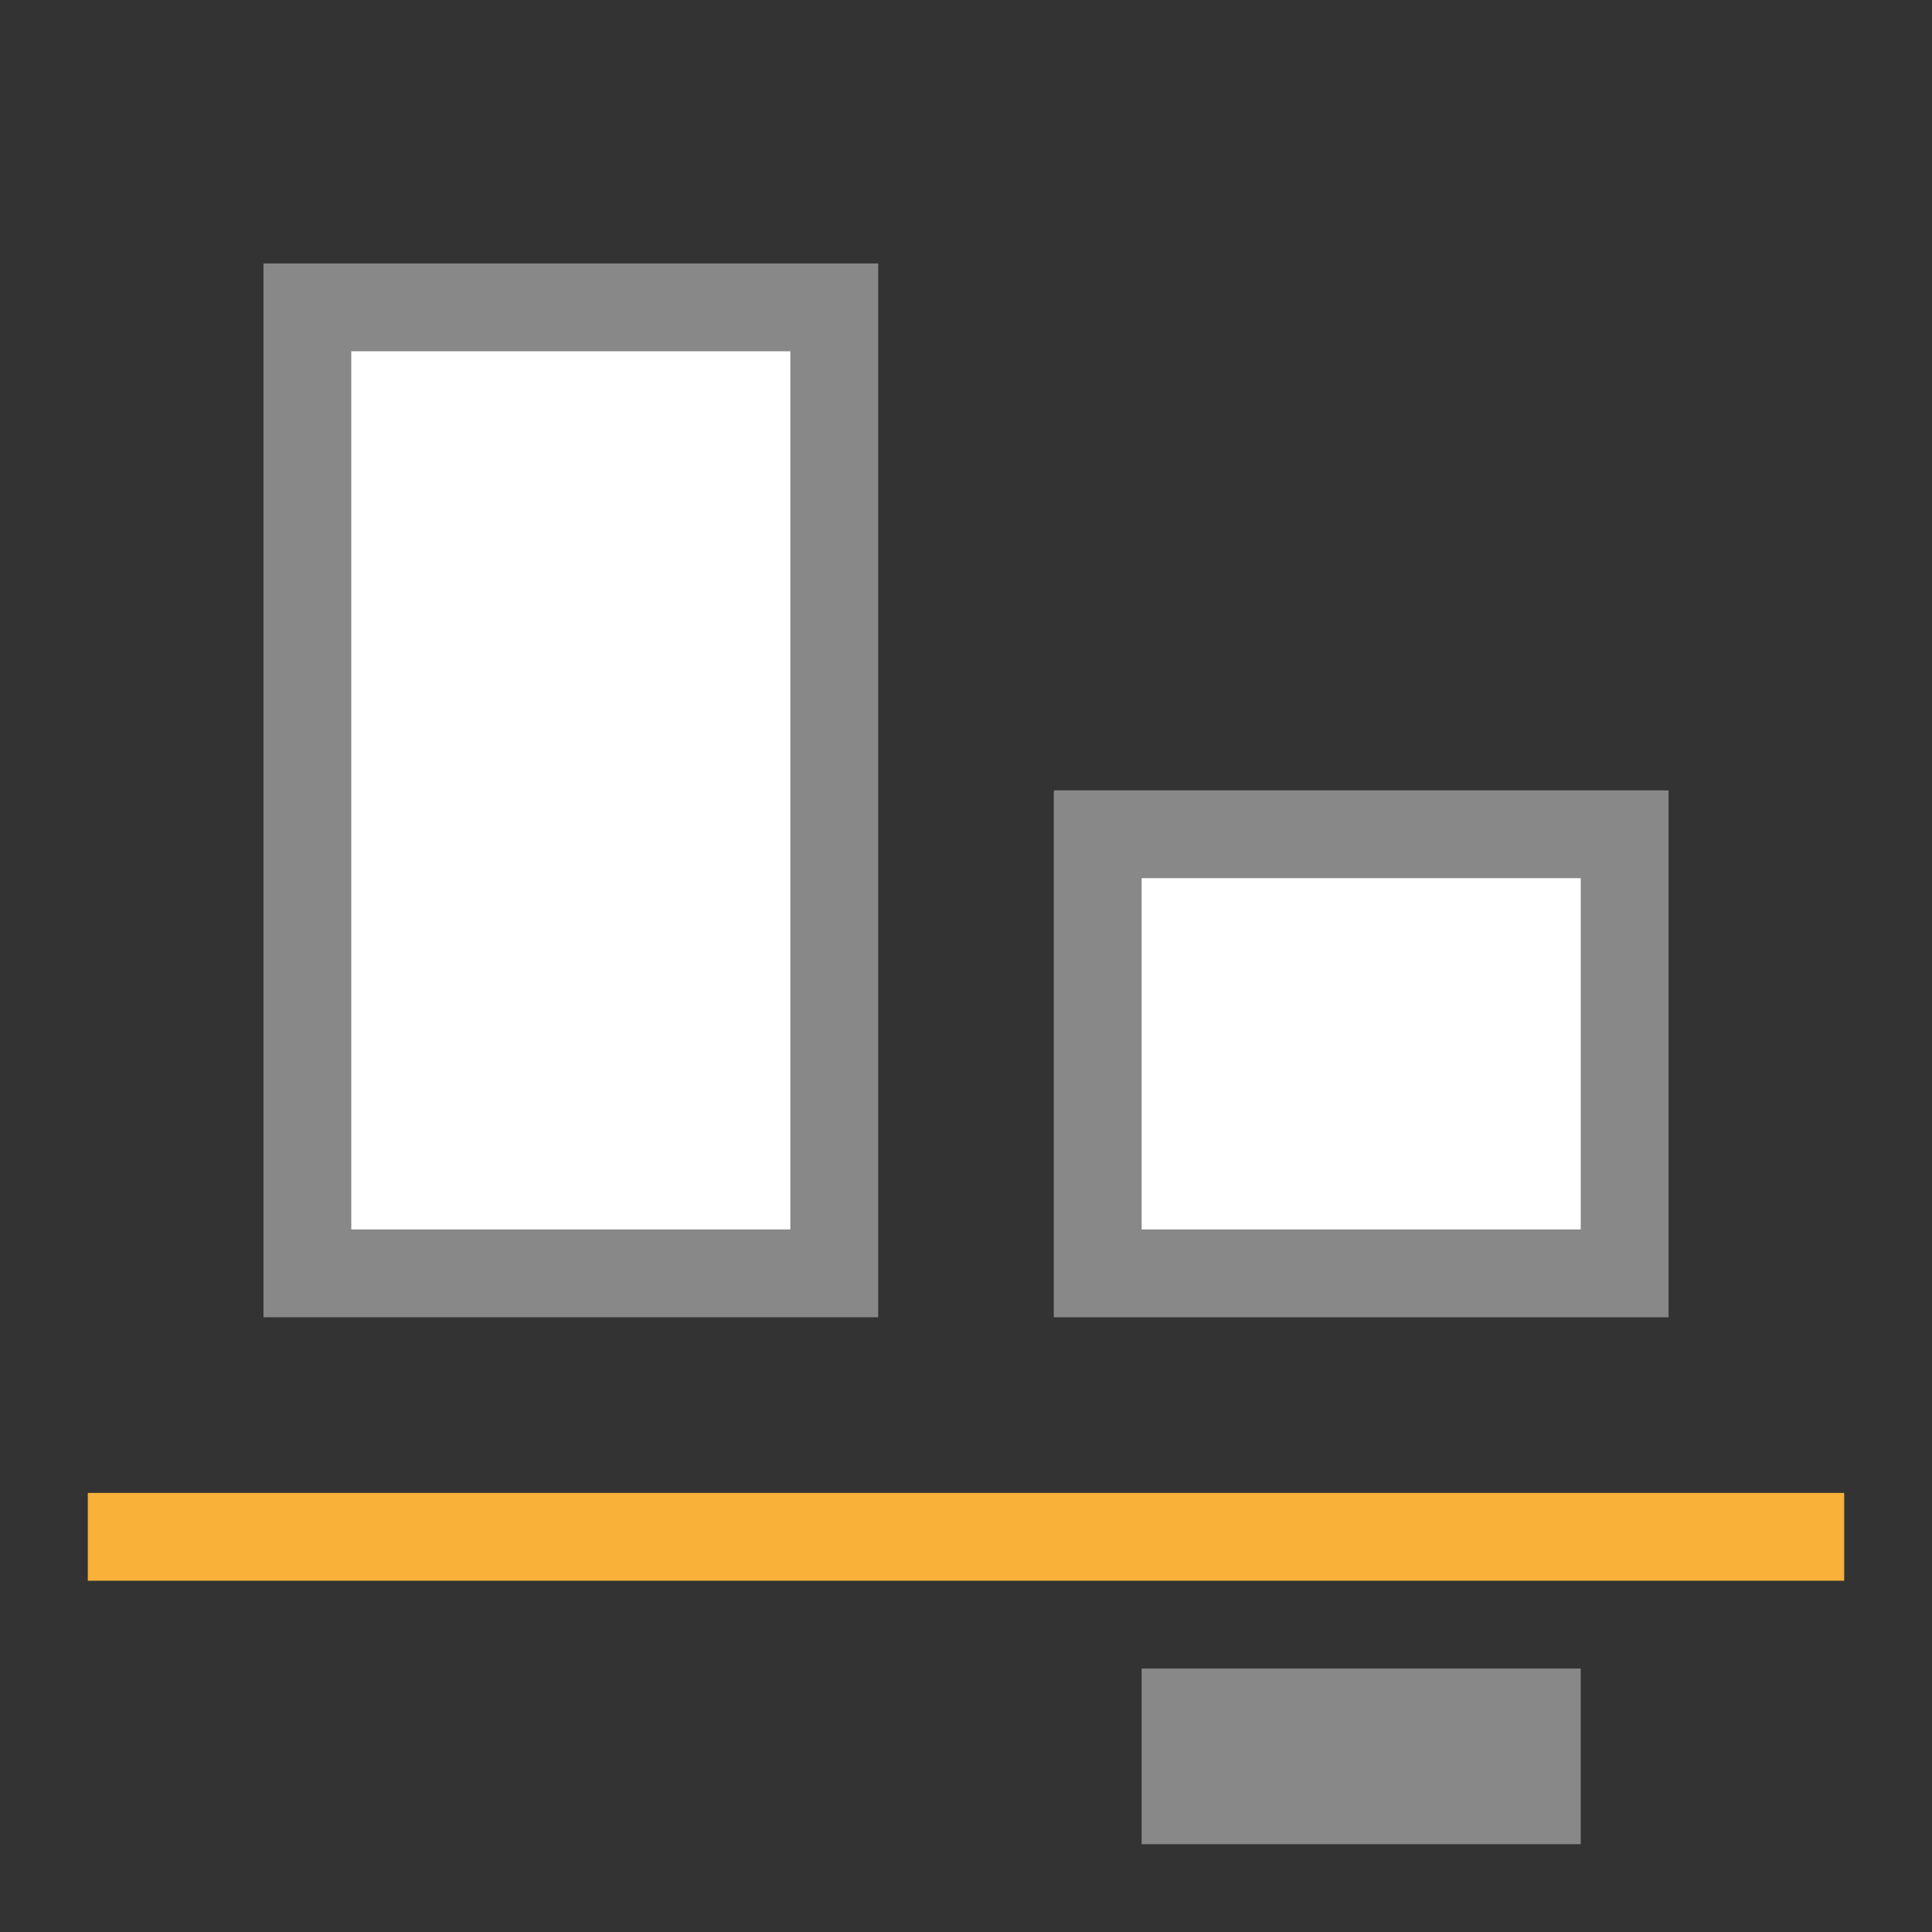 <svg xmlns="http://www.w3.org/2000/svg" viewBox="0 0 22 22">
 <rect x="0" y="0" width="22" height="22" fill="#333333" stroke="none"/>
 <rect width="2" height="5" x="-21" y="13" transform="matrix(0,-1,1,0,0,0)" style="fill:#888;opacity:1;fill-opacity:1;"/>
 <rect y="9.5" x="12.5" height="5" width="6" style="fill:#fff;opacity:1;stroke-miterlimit:23.7;fill-opacity:1;stroke:#888;stroke-dashoffset:0"/>
 <rect width="6" height="11" x="3.5" y="3.5" style="fill:#fff;opacity:1;stroke-miterlimit:23.7;fill-opacity:1;stroke:#888;stroke-dashoffset:0"/>
 <rect width="1" height="20" x="-18" y="1" transform="matrix(0,-1,1,0,0,0)" style="fill:#f9b13a;opacity:1;fill-opacity:1;"/>
</svg>
